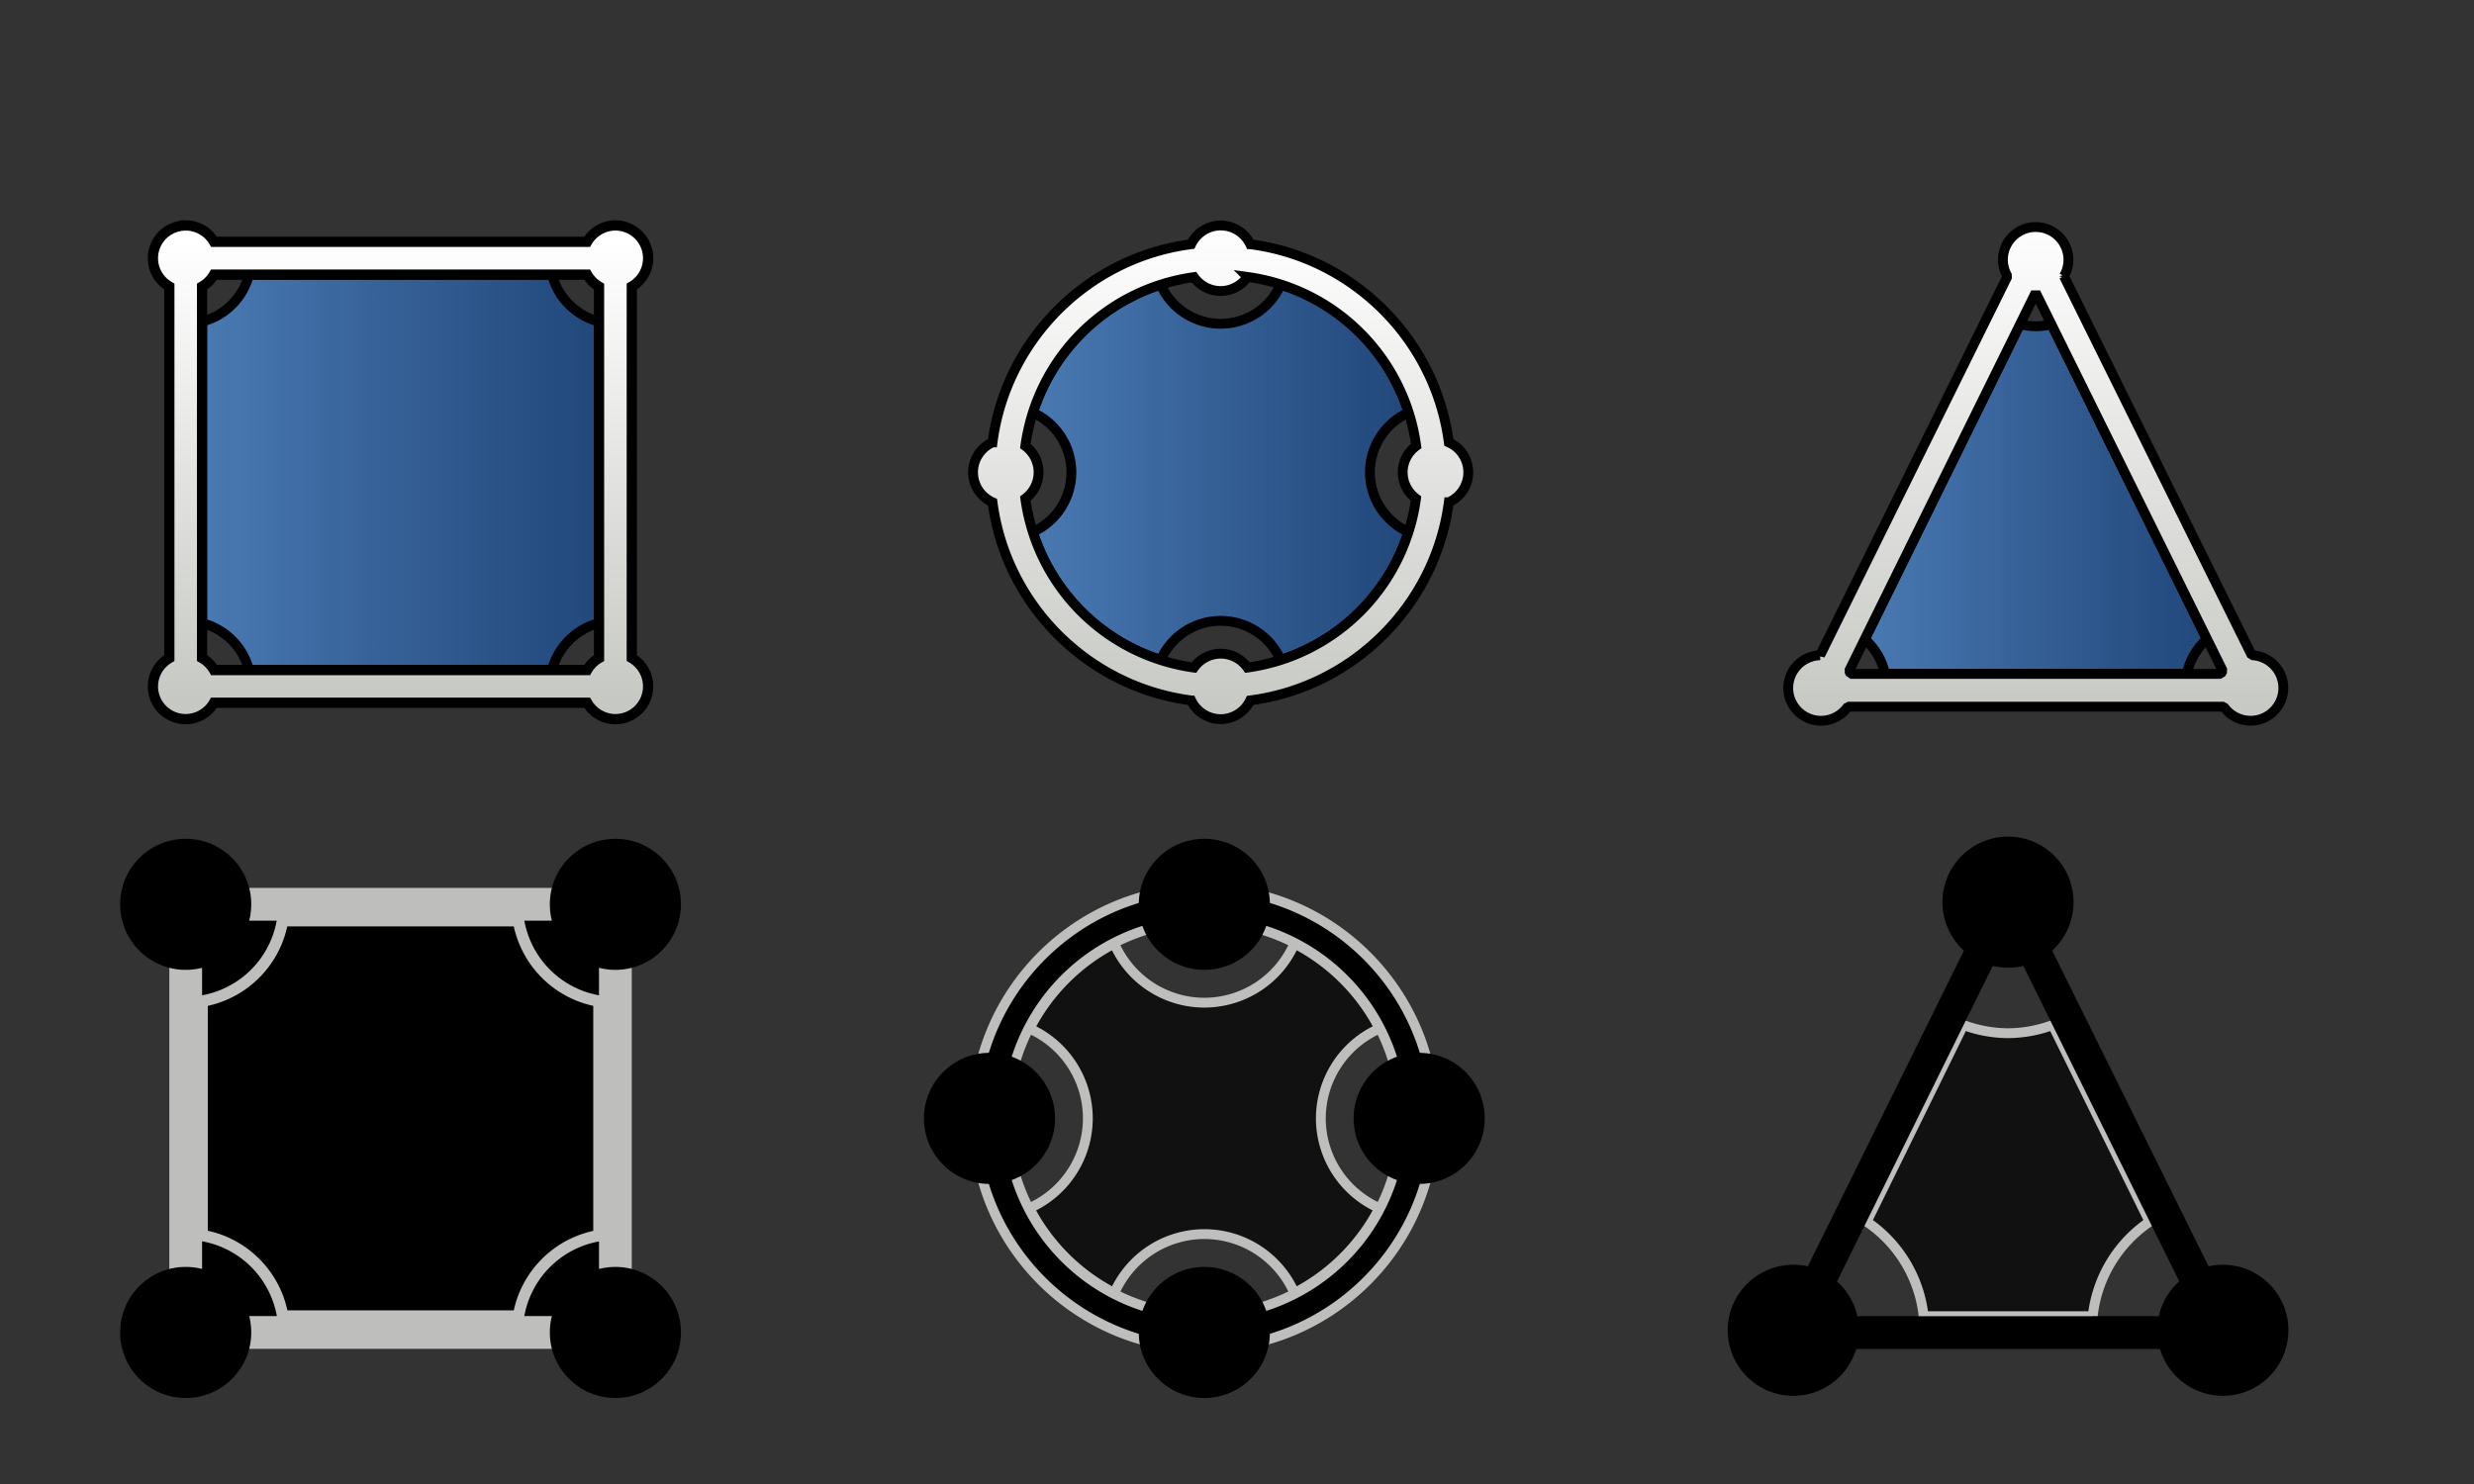 <?xml version="1.0" encoding="UTF-8" standalone="no"?>
<!-- Created with Inkscape (http://www.inkscape.org/) -->

<svg
   width="20mm"
   height="12mm"
   viewBox="0 0 20 12"
   version="1.1"
   id="svg20988"
   xmlns:xlink="http://www.w3.org/1999/xlink"
   xmlns="http://www.w3.org/2000/svg"
   xmlns:svg="http://www.w3.org/2000/svg">
  <rect x="0" y="0" width="20" height="12" fill="#333333" stroke="none"/>
  <defs
     id="defs20985">
    <linearGradient
       xlink:href="#linearGradient30065"
       id="linearGradient39587"
       x1="2.785"
       y1="1045.235"
       x2="13.215"
       y2="1045.235"
       gradientUnits="userSpaceOnUse" />
    <linearGradient
       id="linearGradient30065">
      <stop
         style="stop-color:#4a7ab3;stop-opacity:1;"
         offset="0"
         id="stop30061" />
      <stop
         style="stop-color:#1f4b87;stop-opacity:0.859;"
         offset="1"
         id="stop30063" />
    </linearGradient>
    <linearGradient
       xlink:href="#linearGradient38680"
       id="linearGradient38682"
       x1="7.995"
       y1="1036.935"
       x2="7.998"
       y2="1051.571"
       gradientUnits="userSpaceOnUse" />
    <linearGradient
       id="linearGradient38680">
      <stop
         style="stop-color:#fefefe;stop-opacity:1;"
         offset="0"
         id="stop38676" />
      <stop
         style="stop-color:#c7c9c4;stop-opacity:1;"
         offset="1"
         id="stop38678" />
    </linearGradient>
    <linearGradient
       xlink:href="#linearGradient30065"
       id="linearGradient37836"
       x1="2.27"
       y1="1044.151"
       x2="13.737"
       y2="1044.151"
       gradientUnits="userSpaceOnUse" />
    <linearGradient
       xlink:href="#linearGradient33745"
       id="linearGradient33747"
       x1="7.999"
       y1="1036.62"
       x2="7.999"
       y2="1051.686"
       gradientUnits="userSpaceOnUse" />
    <linearGradient
       id="linearGradient33745">
      <stop
         style="stop-color:#ffffff;stop-opacity:1;"
         offset="0"
         id="stop33741" />
      <stop
         style="stop-color:#c6c8c3;stop-opacity:1;"
         offset="1"
         id="stop33743" />
    </linearGradient>
    <linearGradient
       xlink:href="#linearGradient30065"
       id="linearGradient30067"
       x1="1.946"
       y1="1044.153"
       x2="14.055"
       y2="1044.153"
       gradientUnits="userSpaceOnUse" />
    <linearGradient
       xlink:href="#linearGradient33745"
       id="linearGradient30351"
       x1="8.002"
       y1="1037.12"
       x2="8.001"
       y2="1051.186"
       gradientUnits="userSpaceOnUse" />
  </defs>
  <g
     id="layer1"
     transform="translate(-112.589,-88.194)">
    <g
       id="g23272"
       transform="matrix(0.265,0,0,0.265,126.927,-184.758)"
       style="display:inline">
      <g
         id="path18104">
        <path
           id="path20957"
           style="color:#000000;fill:url(#linearGradient39587);fill-opacity:1;stroke:#000000;stroke-width:0.3;stroke-linejoin:bevel;stroke-dasharray:none;stroke-opacity:1"
           d="m 7.512,1039.901 -4.726,9.612 c 0.31,0.279 0.525,0.649 0.615,1.057 h 9.201 c 0.089,-0.408 0.304,-0.777 0.613,-1.057 l -4.734,-9.612 c -0.158,0.041 -0.321,0.062 -0.484,0.062 -0.163,-9e-4 -0.326,-0.022 -0.484,-0.062 z" />
        <path
           id="path20959"
           style="color:#000000;fill:url(#linearGradient38682);fill-opacity:1;stroke:#000000;stroke-width:0.3;stroke-linejoin:bevel;stroke-dasharray:none;stroke-opacity:1"
           d="m 7.995,1036.935 a 1,1 0 0 0 -1,1 1,1 0 0 0 0.139,0.502 l -5.715,11.566 a 1,1 0 0 0 -0.973,0.998 1,1 0 0 0 1,1 1,1 0 0 0 0.818,-0.43 H 13.731 a 1,1 0 0 0 0.818,0.43 1,1 0 0 0 1,-1 1,1 0 0 0 -0.963,-1 l -5.729,-11.566 a 1,1 0 0 0 0.137,-0.5 1,1 0 0 0 -1,-1 z m 0,2 5.705,11.54 a 1,1 0 0 0 -0.053,0.096 H 2.349 a 1,1 0 0 0 -0.047,-0.09 z" />
      </g>
      <g
         fill="#bebebd"
         id="g18118">
        <g
           id="g18116" />
      </g>
    </g>
    <g
       id="g48633"
       style="display:inline"
       transform="matrix(0.265,0,0,0.265,120.337,-184.687)">
      <path
         id="path17289"
         style="color:#000000;fill:url(#linearGradient37836);fill-opacity:1;stroke:#000000;stroke-width:0.3;stroke-dasharray:none;stroke-dashoffset:0.68;stroke-opacity:1;paint-order:markers fill stroke"
         d="m 6.17,1038.425 a 6.021,6.021 0 0 0 -3.896,3.906 2,2 0 0 1 1.172,1.82 2,2 0 0 1 -1.176,1.822 6.021,6.021 0 0 0 3.902,3.902 2,2 0 0 1 1.828,-1.191 2,2 0 0 1 1.828,1.191 6.021,6.021 0 0 0 3.902,-3.902 2,2 0 0 1 -1.176,-1.822 2,2 0 0 1 1.182,-1.824 6.021,6.021 0 0 0 -3.908,-3.901 2,2 0 0 1 -1.828,1.193 2,2 0 0 1 -1.83,-1.195 z" />
      <path
         id="path17291"
         style="color:#000000;fill:url(#linearGradient33747);fill-opacity:1;stroke:#000000;stroke-width:0.3;stroke-dasharray:none;stroke-dashoffset:0.68;stroke-opacity:1;paint-order:markers fill stroke"
         d="m 7.999,1036.62 a 1,1 0 0 0 -0.9,0.572 c -3.144,0.407 -5.647,2.905 -6.059,6.047 a 1,1 0 0 0 -0.594,0.912 1,1 0 0 0 0.594,0.914 c 0.412,3.141 2.916,5.64 6.059,6.047 a 1,1 0 0 0 0.9,0.572 1,1 0 0 0 0.902,-0.572 c 3.143,-0.406 5.646,-2.905 6.059,-6.047 a 1,1 0 0 0 0.594,-0.914 1,1 0 0 0 -0.594,-0.912 c -0.411,-3.142 -2.914,-5.64 -6.057,-6.047 a 1,1 0 0 0 -0.904,-0.572 z m 0.82,1.57 a 6.021,6.021 0 0 1 5.146,5.157 1,1 0 0 0 -0.412,0.805 1,1 0 0 0 0.406,0.801 6.021,6.021 0 0 1 -5.143,5.157 1,1 0 0 0 -0.818,-0.424 1,1 0 0 0 -0.814,0.424 6.021,6.021 0 0 1 -5.143,-5.157 1,1 0 0 0 0.404,-0.801 1,1 0 0 0 -0.404,-0.803 6.021,6.021 0 0 1 5.143,-5.153 1,1 0 0 0 0.814,0.424 1,1 0 0 0 0.82,-0.43 z" />
    </g>
    <g
       id="g48626"
       style="display:inline"
       transform="matrix(0.265,0,0,0.265,113.707,-184.687)">
      <path
         id="rect1828"
         style="fill:url(#linearGradient30067);fill-opacity:1;stroke:#000000;stroke-width:0.3;stroke-dasharray:none;stroke-dashoffset:0.54;stroke-opacity:1;paint-order:markers fill stroke"
         d="m 3.379,1038.12 a 2,2 0 0 1 -1.434,1.434 v 9.198 a 2,2 0 0 1 1.434,1.434 h 9.242 a 2,2 0 0 1 1.434,-1.434 v -9.198 a 2,2 0 0 1 -1.434,-1.434 z" />
      <path
         id="path14266"
         style="color:#000000;fill:url(#linearGradient30351);fill-opacity:1;stroke:#000000;stroke-width:0.313;stroke-dasharray:none;stroke-opacity:1"
         d="m 1.446,1036.62 a 1,1 0 0 0 -1,1 1,1 0 0 0 0.5,0.863 v 11.338 a 1,1 0 0 0 -0.5,0.863 1,1 0 0 0 1,1 1,1 0 0 0 0.863,-0.5 h 11.383 a 1,1 0 0 0 0.861,0.5 1,1 0 0 0 1,-1 1,1 0 0 0 -0.498,-0.865 v -11.337 a 1,1 0 0 0 0.498,-0.863 1,1 0 0 0 -1,-1 1,1 0 0 0 -0.861,0.5 H 2.311 a 1,1 0 0 0 -0.865,-0.5 z m 0.863,1.5 h 11.383 a 1,1 0 0 0 0.363,0.365 v 11.335 a 1,1 0 0 0 -0.363,0.365 H 2.311 a 1,1 0 0 0 -0.365,-0.365 v -11.337 a 1,1 0 0 0 0.363,-0.363 z" />
    </g>
    <g
       id="g14281"
       transform="matrix(0.265,0,0,0.265,113.707,-179.463)"
       style="display:inline;fill:#000000">
      <path
         style="display:inline;fill:#000000;stroke:#bebebd;stroke-width:1px;stroke-linecap:butt;stroke-linejoin:miter;stroke-opacity:1"
         d="M 1.446,1037.62 H 14.554 v 13.065 H 1.446 Z"
         id="path14266-3" />
      <path
         id="rect1828-6"
         style="display:inline;fill:#000000;fill-opacity:0.659;stroke:#bebebd;stroke-width:0.35;stroke-dasharray:none;stroke-dashoffset:0.63;stroke-opacity:1;paint-order:markers fill stroke"
         d="m 4.4,1038.12 a 3,3 0 0 1 -2.455,2.455 v 7.151 a 3,3 0 0 1 2.459,2.459 h 7.195 a 3,3 0 0 1 2.455,-2.455 v -7.155 a 3,3 0 0 1 -2.455,-2.455 z" />
      <ellipse
         style="fill:#000000;fill-opacity:1;fill-rule:nonzero;stroke:none;stroke-width:0.44;stroke-dasharray:0.44, 0.44;stroke-dashoffset:0.792;stroke-opacity:0.8;paint-order:markers fill stroke"
         id="path3986"
         cx="1.446"
         cy="1037.621"
         rx="2"
         ry="2" />
      <ellipse
         style="fill:#000000;fill-opacity:1;fill-rule:nonzero;stroke:none;stroke-width:0.44;stroke-dasharray:0.44, 0.44;stroke-dashoffset:0.792;stroke-opacity:0.8;paint-order:markers fill stroke"
         id="ellipse5044"
         cx="14.554"
         cy="1037.621"
         rx="2"
         ry="2" />
      <ellipse
         style="fill:#000000;fill-opacity:1;fill-rule:nonzero;stroke:none;stroke-width:0.44;stroke-dasharray:0.44, 0.44;stroke-dashoffset:0.792;stroke-opacity:0.8;paint-order:markers fill stroke"
         id="ellipse5046"
         cx="14.554"
         cy="1050.685"
         rx="2"
         ry="2" />
      <ellipse
         style="fill:#000000;fill-opacity:1;fill-rule:nonzero;stroke:none;stroke-width:0.44;stroke-dasharray:0.44, 0.44;stroke-dashoffset:0.792;stroke-opacity:0.8;paint-order:markers fill stroke"
         id="ellipse5048"
         cx="1.446"
         cy="1050.685"
         rx="2"
         ry="2" />
    </g>
    <g
       id="g14281-6"
       transform="matrix(0.265,0,0,0.265,120.205,-179.463)"
       style="display:inline;fill:#000000">
      <g
         id="path17267"
         style="fill:#000000;stroke:#bebebd;stroke-width:0.3;stroke-dasharray:none;stroke-opacity:1">
        <path
           id="path17289-7"
           style="color:#000000;display:inline;fill:#000000;fill-opacity:0.659;stroke:#bebebd;stroke-width:0.3;stroke-dasharray:none;stroke-dashoffset:0.68;stroke-opacity:1;paint-order:markers fill stroke"
           d="m 5.251,1038.817 a 6.021,6.021 0 0 0 -2.584,2.596 3,3 0 0 1 1.779,2.74 3,3 0 0 1 -1.785,2.74 6.021,6.021 0 0 0 2.594,2.59 3,3 0 0 1 2.746,-1.799 3,3 0 0 1 2.748,1.799 6.021,6.021 0 0 0 2.592,-2.59 3,3 0 0 1 -1.787,-2.74 3,3 0 0 1 1.791,-2.742 6.021,6.021 0 0 0 -2.596,-2.594 3,3 0 0 1 -2.748,1.805 3,3 0 0 1 -2.75,-1.805 z" />
        <path
           id="path17291-5"
           style="color:#000000;fill:#000000;fill-opacity:1;stroke:#bebebd;stroke-width:0.3;stroke-dasharray:none;stroke-dashoffset:0.68;stroke-opacity:1;paint-order:markers fill stroke"
           d="m 8,1037.132 c -3.866,0 -7.021,3.154 -7.021,7.02 0,3.866 3.156,7.022 7.021,7.022 3.866,0 7.021,-3.156 7.021,-7.022 0,-3.866 -3.156,-7.02 -7.021,-7.02 z m 0,1 a 6.021,6.021 0 0 1 6.021,6.022 6.021,6.021 0 0 1 -6.021,6.02 6.021,6.021 0 0 1 -6.021,-6.02 6.021,6.021 0 0 1 6.021,-6.022 z" />
      </g>
      <ellipse
         style="fill:#000000;fill-opacity:1;fill-rule:nonzero;stroke:none;stroke-width:0.44;stroke-dasharray:0.44, 0.44;stroke-dashoffset:0.792;stroke-opacity:0.8;paint-order:markers fill stroke"
         id="ellipse17269"
         cx="8"
         cy="1037.621"
         rx="2"
         ry="2" />
      <ellipse
         style="fill:#000000;fill-opacity:1;fill-rule:nonzero;stroke:none;stroke-width:0.44;stroke-dasharray:0.44, 0.44;stroke-dashoffset:0.792;stroke-opacity:0.8;paint-order:markers fill stroke"
         id="ellipse17271"
         cx="14.554"
         cy="1044.153"
         rx="2"
         ry="2" />
      <ellipse
         style="fill:#000000;fill-opacity:1;fill-rule:nonzero;stroke:none;stroke-width:0.44;stroke-dasharray:0.44, 0.44;stroke-dashoffset:0.792;stroke-opacity:0.8;paint-order:markers fill stroke"
         id="ellipse17273"
         cx="1.446"
         cy="1044.153"
         rx="2"
         ry="2" />
      <ellipse
         style="fill:#000000;fill-opacity:1;fill-rule:nonzero;stroke:none;stroke-width:0.44;stroke-dasharray:0.44, 0.44;stroke-dashoffset:0.792;stroke-opacity:0.8;paint-order:markers fill stroke"
         id="ellipse17275"
         cx="8"
         cy="1050.685"
         rx="2"
         ry="2" />
    </g>
    <g
       id="g23272-3"
       transform="matrix(0.265,0,0,0.265,126.703,-179.564)"
       style="display:inline;fill:#000000">
      <g
         id="path18104-5"
         style="display:inline;fill:#000000">
        <path
           id="path20957-6"
           style="color:#000000;display:inline;fill:#000000;fill-opacity:0.659;stroke:#bebebd;stroke-width:0.3;stroke-linejoin:bevel;stroke-dasharray:none;stroke-opacity:1"
           d="m 6.633,1041.685 -2.949,6.001 a 4,4 0 0 1 1.738,2.883 h 5.158 a 4,4 0 0 1 1.736,-2.881 l -2.957,-6.003 a 4,4 0 0 1 -1.363,0.25 4,4 0 0 1 -1.363,-0.25 z" />
        <path
           style="color:#000000;fill:#000000;fill-opacity:1;stroke-linejoin:bevel;-inkscape-stroke:none"
           d="M 7.551,1037.596 1,1050.846 l 0.445,0.725 H 14.557 l 0.447,-0.725 -6.561,-13.25 z m 0.445,1.34 5.75,11.635 H 2.256 Z"
           id="path20959-2" />
      </g>
      <g
         fill="#bebebd"
         id="g18118-9"
         style="display:inline;fill:#000000">
        <g
           id="g18116-1"
           style="display:inline;fill:#000000">
          <ellipse
             cx="7.996"
             cy="1037.936"
             style="fill:#000000;paint-order:markers fill stroke"
             id="ellipse18110"
             rx="2"
             ry="2" />
          <ellipse
             cx="14.55"
             cy="1051"
             style="fill:#000000;paint-order:markers fill stroke"
             id="ellipse18112"
             rx="2"
             ry="2" />
          <ellipse
             cx="1.446"
             cy="1051"
             style="fill:#000000;paint-order:markers fill stroke"
             id="ellipse18114"
             rx="2"
             ry="2" />
        </g>
      </g>
    </g>
  </g>
</svg>

